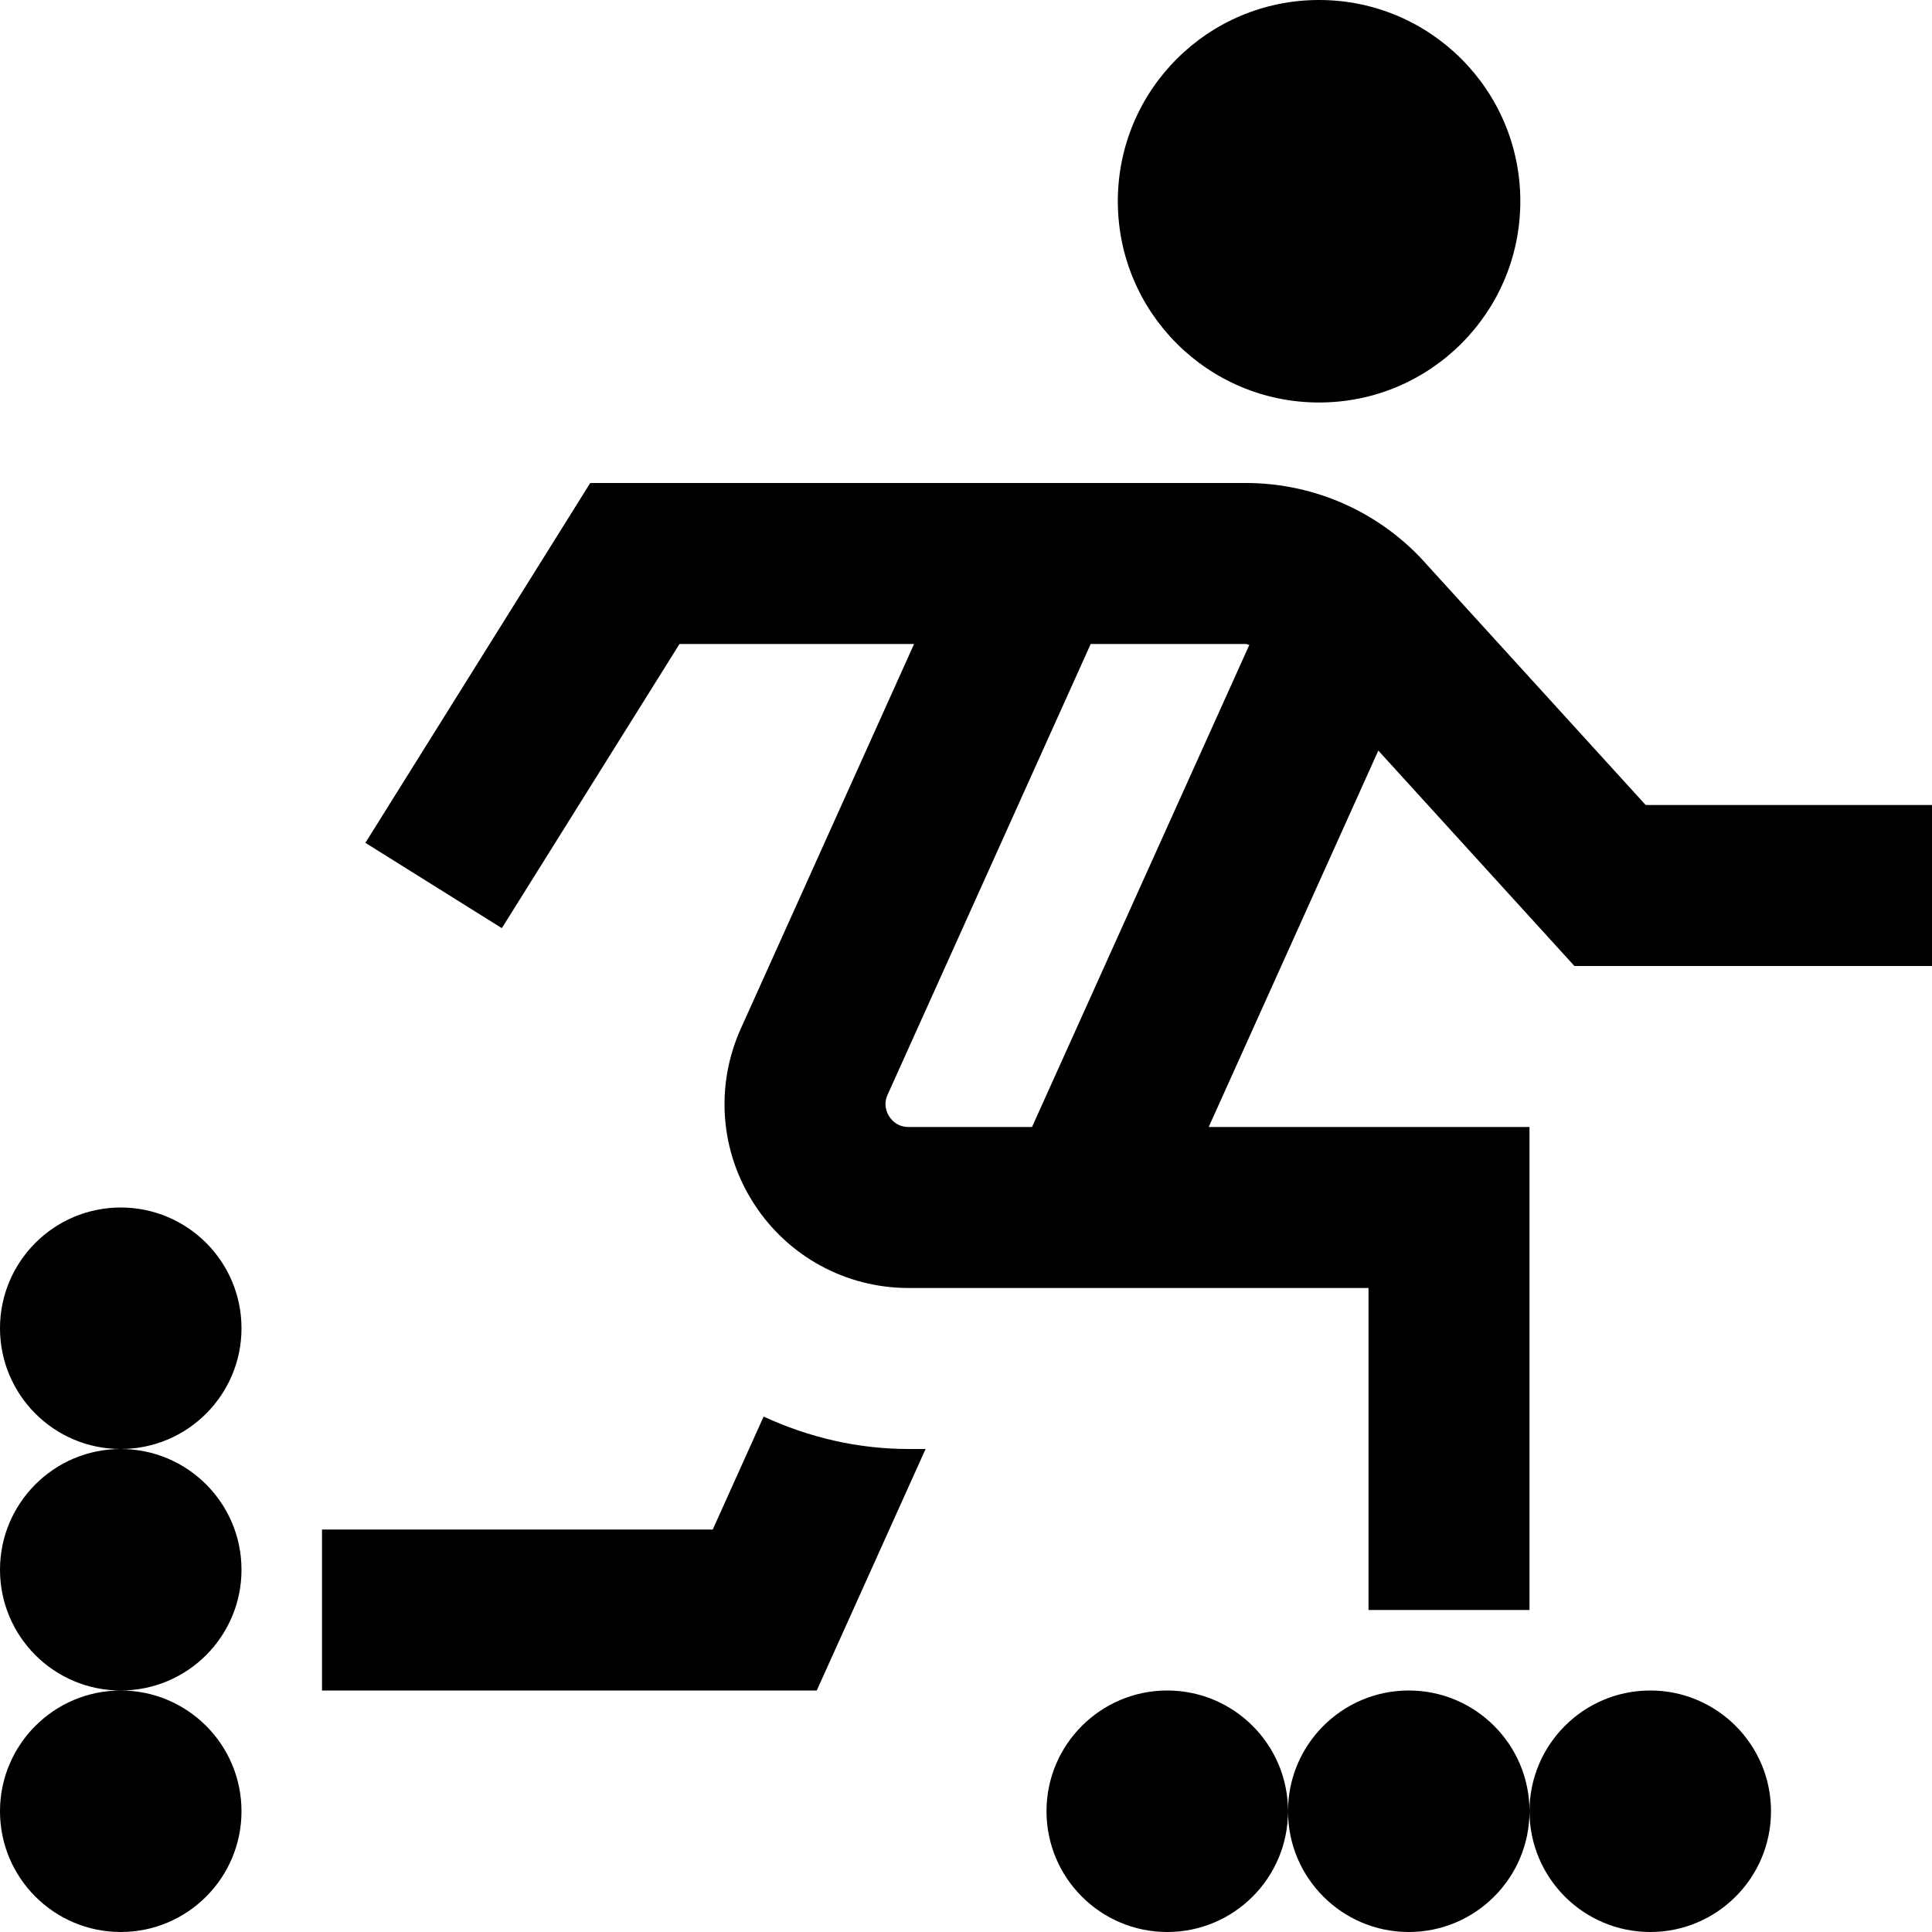 <svg id="Layer_1" viewBox="0 0 24 24" xmlns="http://www.w3.org/2000/svg" data-name="Layer 1"><path d="m11.287 18h.211l-1.352 3h-6.146v-2h4.854l.632-1.403c.556.257 1.166.403 1.801.403zm3.213 3c-.828 0-1.5.672-1.5 1.5s.672 1.5 1.5 1.5 1.5-.672 1.5-1.5-.672-1.5-1.5-1.5zm3 0c-.828 0-1.5.672-1.5 1.5s.672 1.5 1.5 1.5 1.5-.672 1.5-1.5-.672-1.5-1.5-1.5zm3 0c-.828 0-1.5.672-1.5 1.5s.672 1.5 1.5 1.5 1.5-.672 1.5-1.5-.672-1.5-1.5-1.5zm-17.5-4.5c0-.828-.672-1.5-1.5-1.5s-1.5.672-1.5 1.5.672 1.5 1.5 1.5 1.5-.672 1.5-1.5zm-3 3c0 .828.672 1.5 1.5 1.5s1.5-.672 1.5-1.5-.672-1.5-1.5-1.5-1.5.672-1.5 1.5zm0 3c0 .828.672 1.5 1.5 1.5s1.5-.672 1.5-1.5-.672-1.5-1.5-1.5-1.5.672-1.5 1.5zm24-12.5v2h-4.442l-2.436-2.676-2.107 4.676h3.985v6h-2v-4h-5.713c-.779 0-1.497-.391-1.92-1.045s-.484-1.469-.163-2.18l2.151-4.775h-2.914l-2.207 3.53-1.695-1.06 2.793-4.47h8.144c.869 0 1.693.375 2.263 1.03l2.704 2.97h3.558zm-11.18 4 2.7-5.99c-.015 0-.029-.01-.044-.01h-1.927l-2.522 5.597c-.057.124-.012.224.02.273s.104.13.24.13zm3.566-9c1.381 0 2.5-1.119 2.5-2.5s-1.119-2.5-2.5-2.5-2.5 1.119-2.5 2.5 1.119 2.5 2.5 2.5z"/></svg>